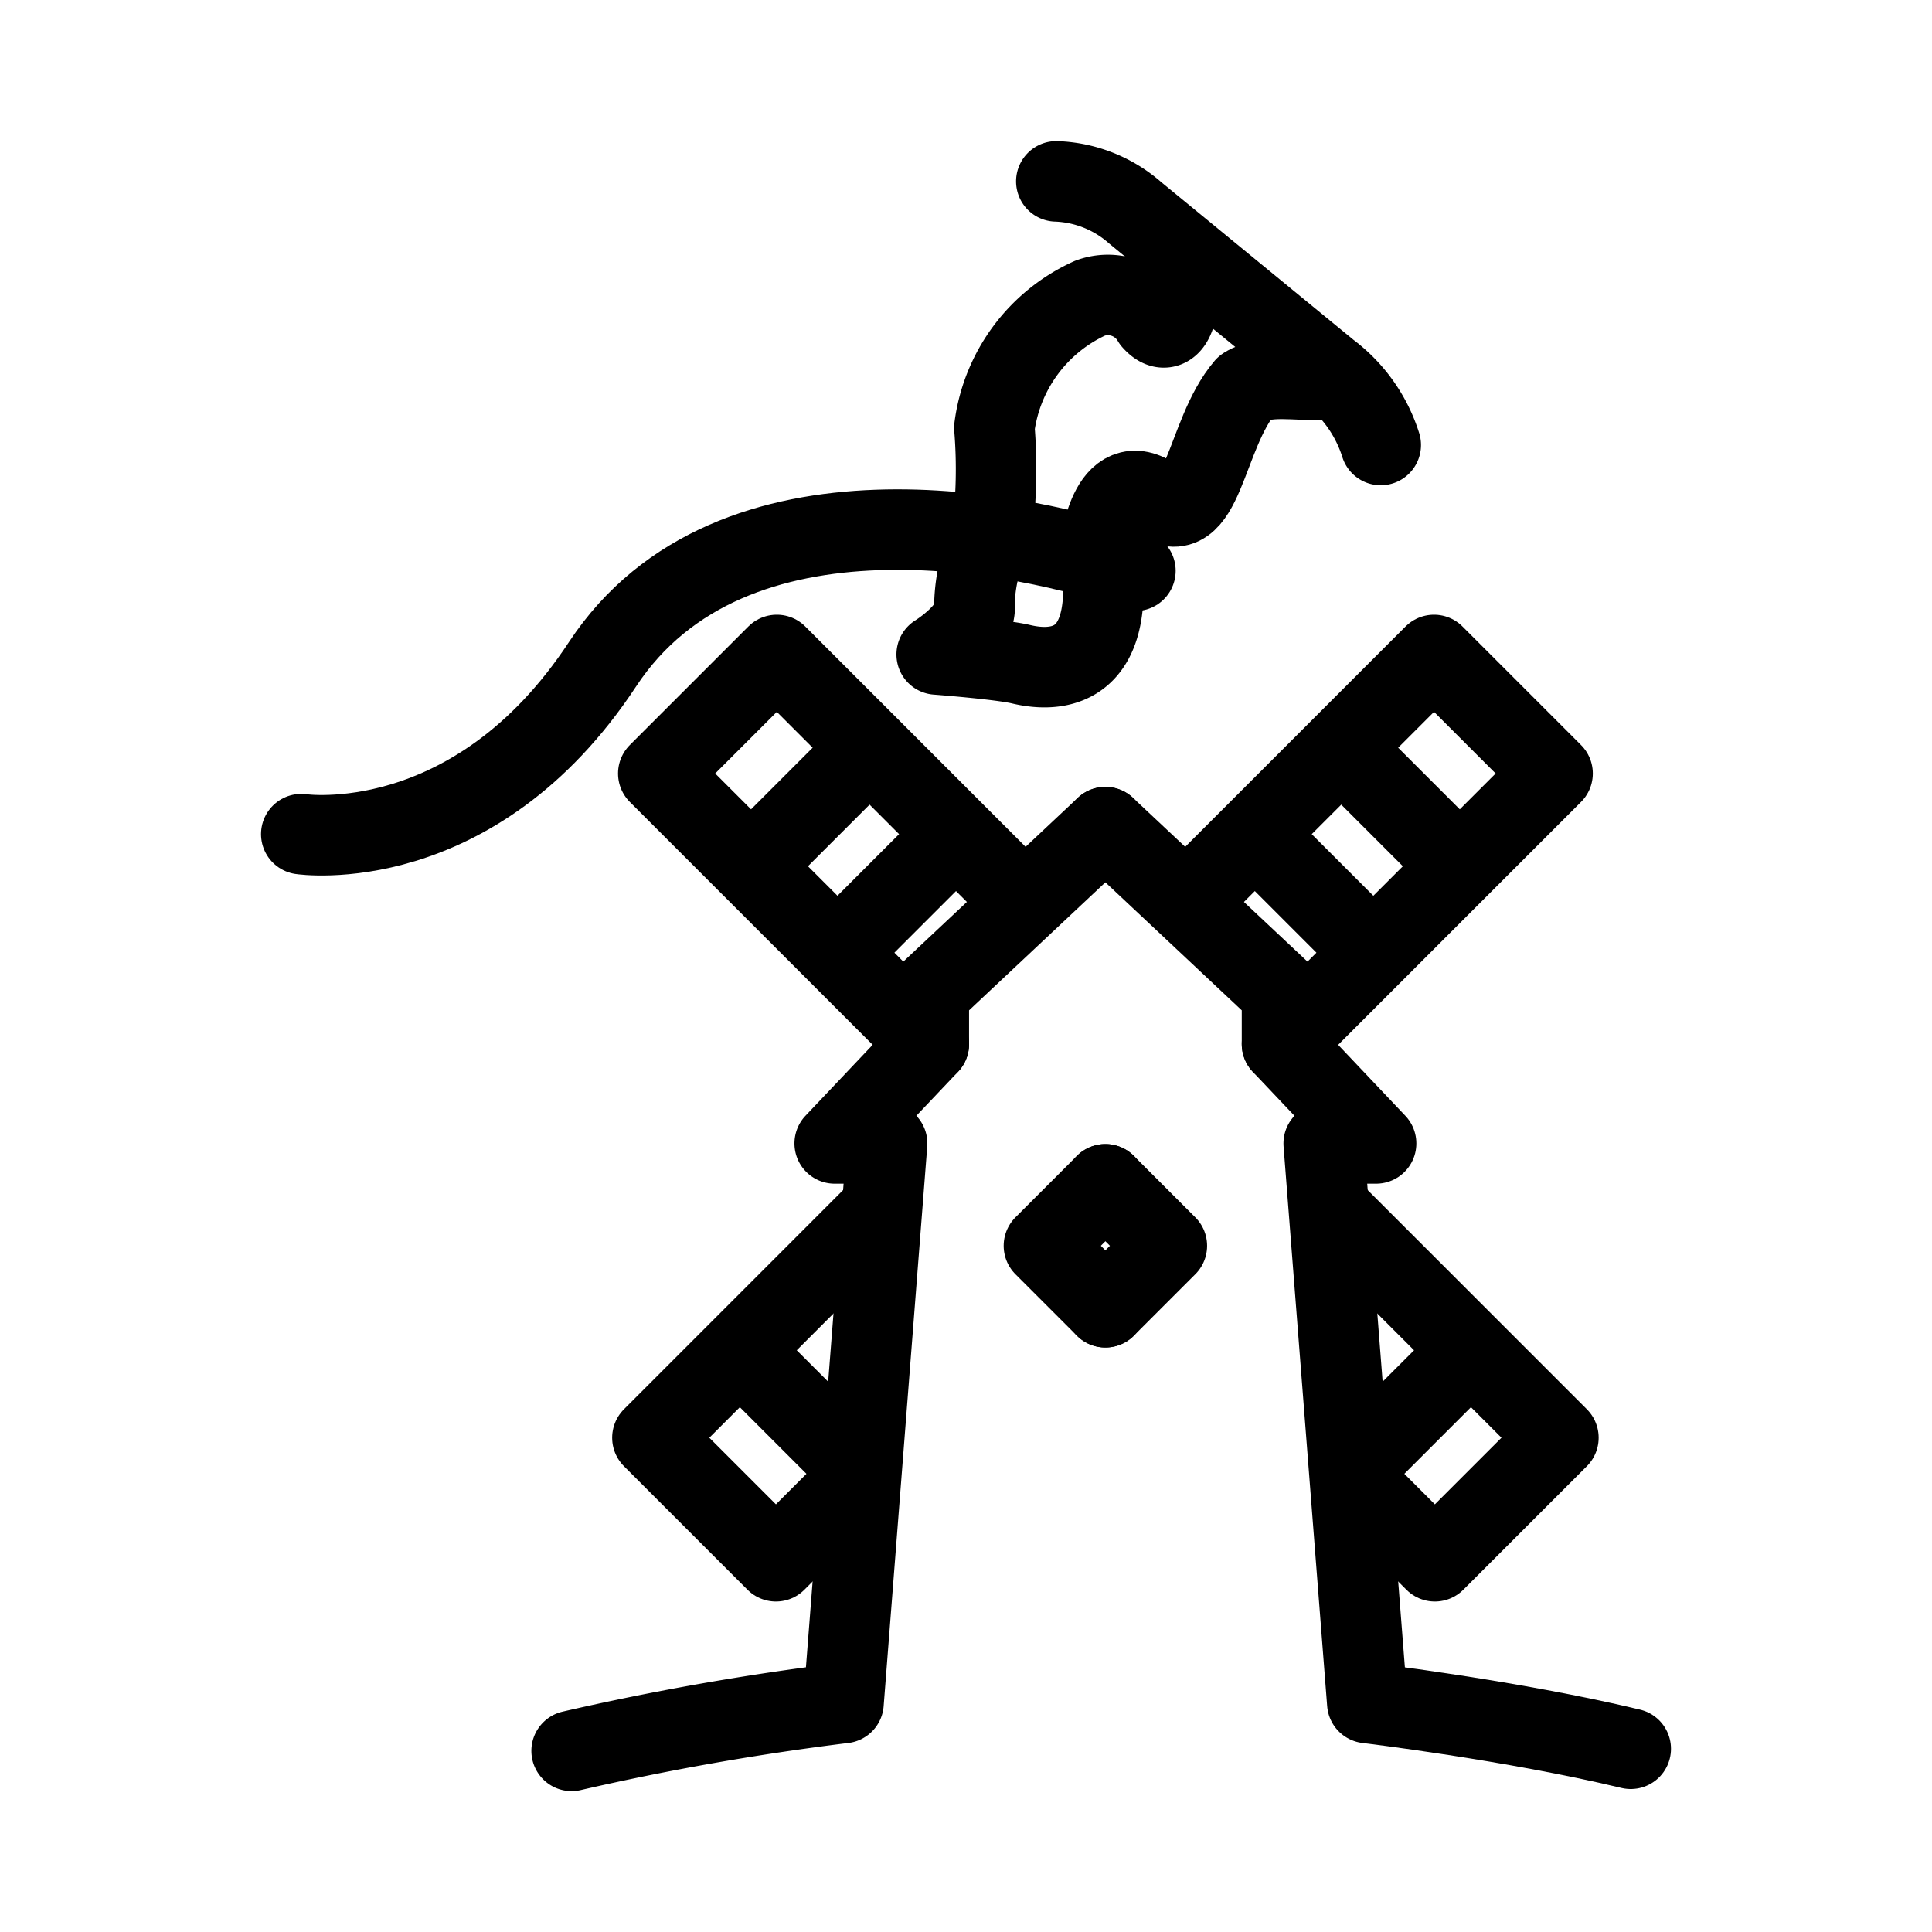 <svg xmlns="http://www.w3.org/2000/svg" viewBox="0 0 48 48"><defs><style>.a{stroke-width:2px;stroke-width:2px;fill:none;stroke:#000;stroke-linecap:round;stroke-linejoin:round;}</style></defs><path class="a" d="M27.463,20.55l-4.387,4.118v1.272l-2.338,2.468H22.04L20.957,42.311A66.098,66.098,0,0,0,14.202,43.5"/><path class="a" d="M27.463,29.424l-1.527,1.527,1.527,1.527"/><path class="a" d="M23.077,25.939l-6.722-6.722,2.945-2.945L25.38,22.353"/><path class="a" d="M21.853,30.075,16.209,35.72l3.069,3.069L21.34,36.727"/><path class="a" d="M18.564,33.73l2.695,2.695"/><path class="a" d="M18.691,21.49l2.758-2.758"/><path class="a" d="M20.85,23.626l2.841-2.841"/><path class="a" d="M27.463,20.55l4.388,4.118v1.272l2.338,2.468H32.887L33.97,42.311s3.603.43,6.545,1.137"/><path class="a" d="M27.463,29.424,28.99,30.951l-1.527,1.527"/><path class="a" d="M31.851,25.939l6.722-6.722-2.945-2.945-6.08,6.08"/><path class="a" d="M33.074,30.075,38.718,35.72l-3.069,3.069-2.062-2.062"/><path class="a" d="M36.363,33.73l-2.695,2.695"/><path class="a" d="M36.236,21.49l-2.758-2.758"/><path class="a" d="M34.077,23.626l-2.841-2.841"/><path class="a" d="M34.304,11.056a3.652,3.652,0,0,0-1.292-1.824L28.21,5.293a3.139,3.139,0,0,0-1.966-.787"/><path class="a" d="M7.485,20.724s4.284.639,7.484-4.22,10.582-3.267,13.24-2.323"/><path class="a" d="M24.648,13.244a4.26,4.26,0,0,0-.439,1.763c.101.616-.937,1.253-.937,1.253s1.583.12,2.095.242c.987.235,2.403.055,1.966-2.867"/><path class="a" d="M27.333,13.635s.21-2.089,1.39-1.23,1.195-1.6,2.215-2.792c.534-.331,1.267-.141,1.91-.186"/><path class="a" d="M29.107,6.13c.372,1.347.056,2.435-.473,1.836a1.283,1.283,0,0,0-1.548-.56,4.106,4.106,0,0,0-2.381,3.221,12.646,12.646,0,0,1-.058,2.617"/></svg>